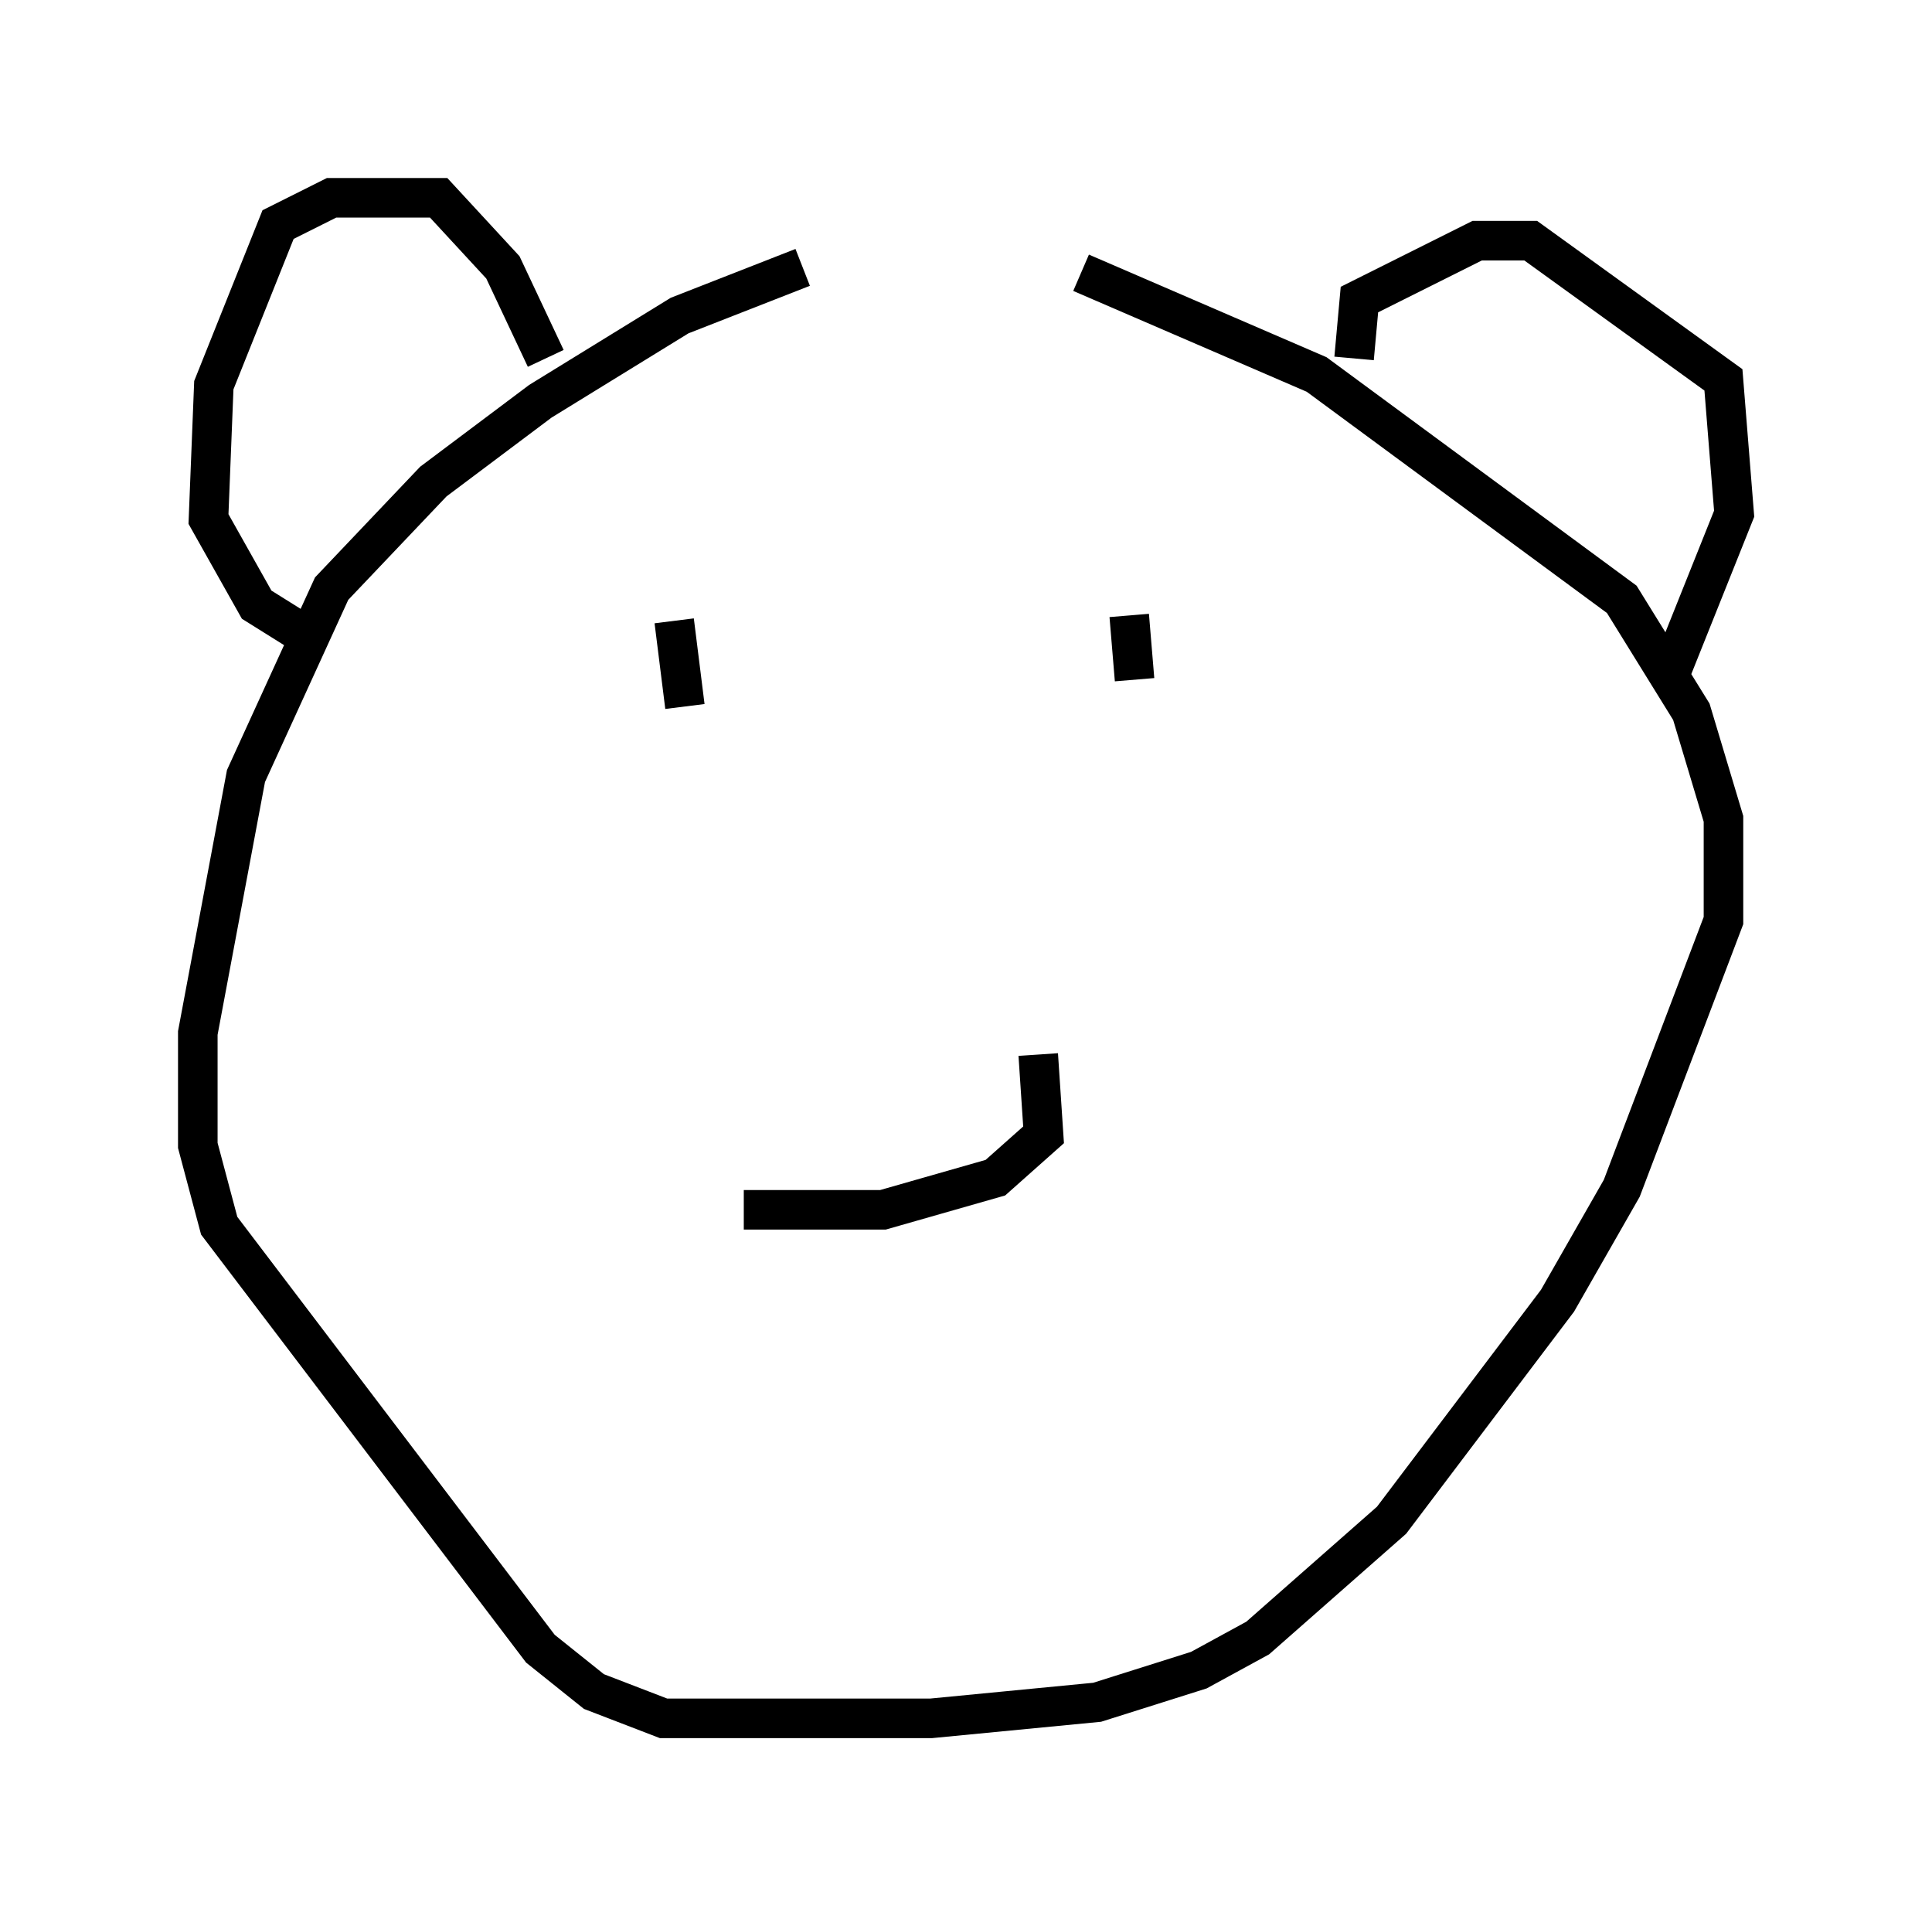 <?xml version="1.0" encoding="utf-8" ?>
<svg baseProfile="full" height="48.43" version="1.1" width="48.836" xmlns="http://www.w3.org/2000/svg" xmlns:ev="http://www.w3.org/2001/xml-events" xmlns:xlink="http://www.w3.org/1999/xlink"><defs /><rect fill="white" height="48.43" width="48.836" x="0" y="0" /><path d="M19.208, 6.759 m8.119, 0.135 l5.954, 2.571 7.713, 5.683 l1.759, 2.842 0.812, 2.706 l0.0, 2.571 -2.571, 6.766 l-1.624, 2.842 -4.195, 5.548 l-3.383, 2.977 -1.488, 0.812 l-2.571, 0.812 -4.195, 0.406 l-6.766, 0.0 -1.759, -0.677 l-1.353, -1.083 -8.119, -10.69 l-0.541, -2.03 0.0, -2.842 l1.218, -6.495 2.165, -4.736 l2.571, -2.706 2.706, -2.03 l3.518, -2.165 3.112, -1.218 m-6.495, 2.3 l-1.083, -2.3 -1.624, -1.759 l-2.706, 0.0 -1.353, 0.677 l-1.624, 4.059 -0.135, 3.383 l1.218, 2.165 1.083, 0.677 m26.657, -6.901 l0.135, -1.488 2.977, -1.488 l1.353, 0.0 4.871, 3.518 l0.271, 3.383 -1.624, 4.059 m-13.667, -1.488 l0.135, 1.624 m-11.637, -1.488 l0.271, 2.165 m8.931, 8.796 l0.135, 2.03 -1.218, 1.083 l-2.842, 0.812 -3.518, 0.0 " fill="none" stroke="black" stroke-width="1" /></svg>